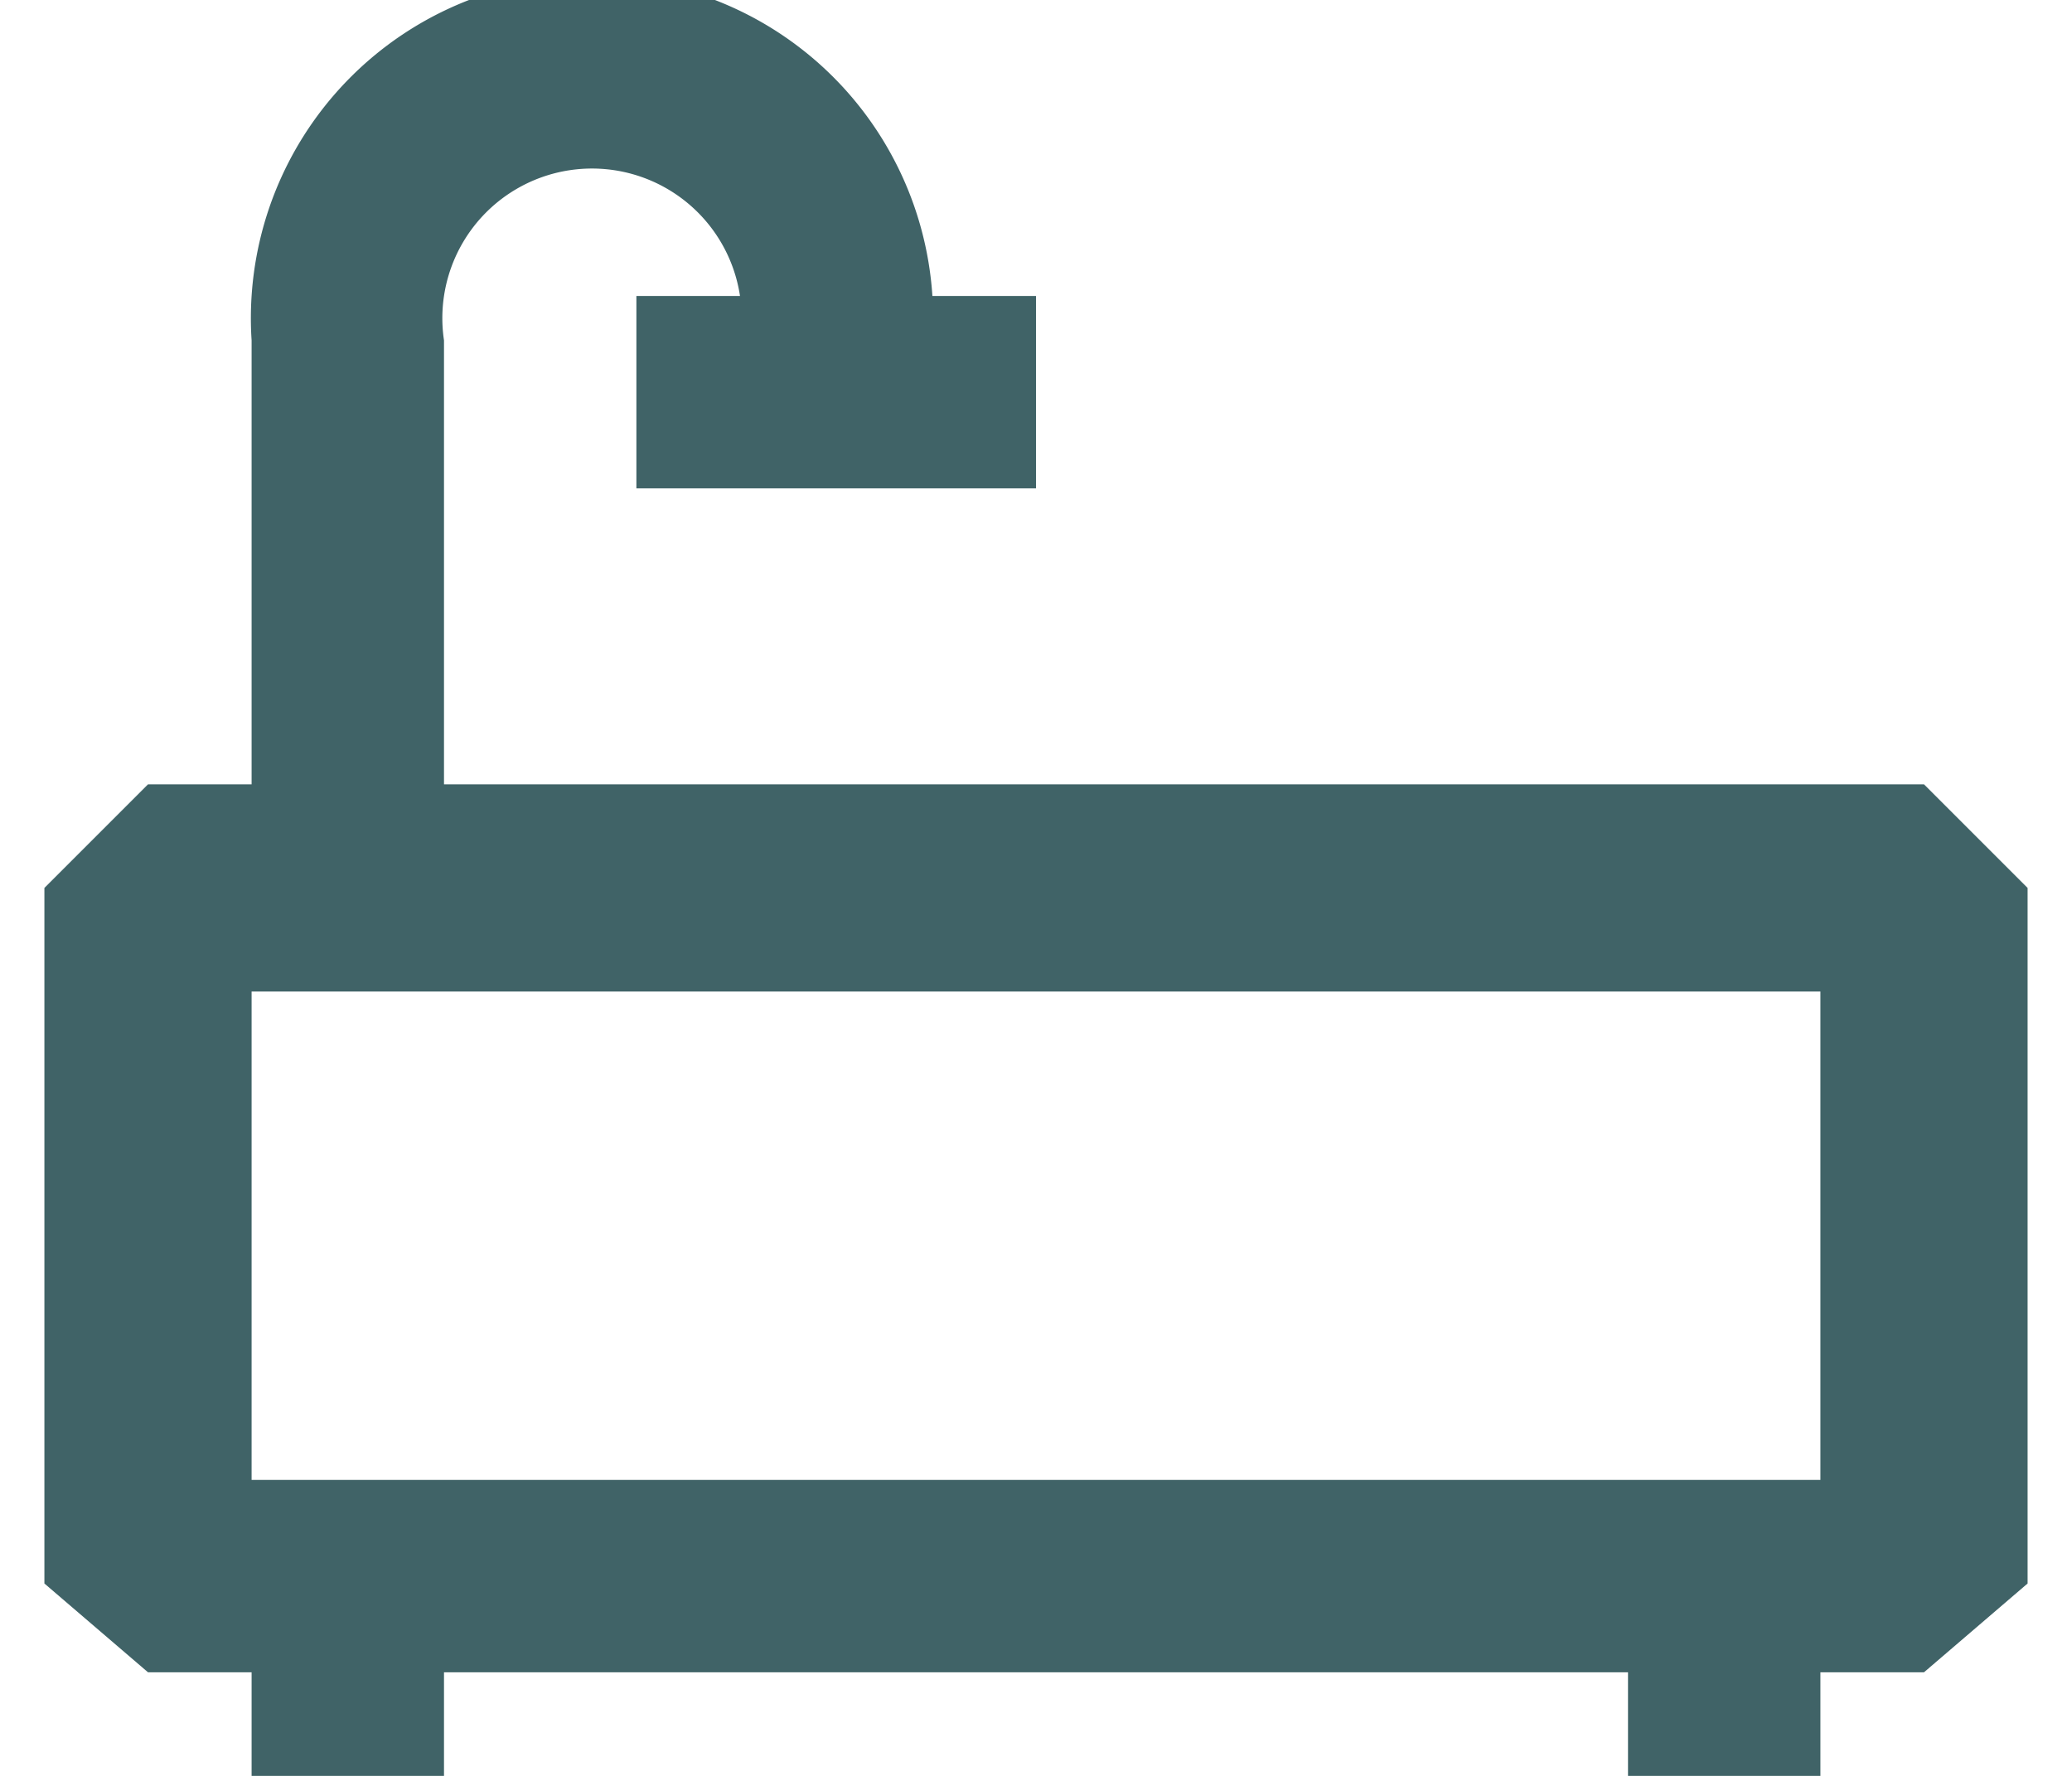 <svg xmlns:xlink="http://www.w3.org/1999/xlink" xmlns="http://www.w3.org/2000/svg" viewBox="0 0 14 12" class="_4225178d" width="14"  height="12" ><path fill-rule="evenodd" d="M1.7 10h10.6V6.7H1.7V10zM13 5.3H3v-3A1 1 0 1 1 5 2h-.7v1.3H7V2h-.7a2.3 2.3 0 0 0-4.6.3v3H1L.3 6v4.7l.7.6h.7v.7H3v-.7h8v.7h1.3v-.7h.7l.7-.6V6l-.7-.7z" fill="#406367"></path></svg>